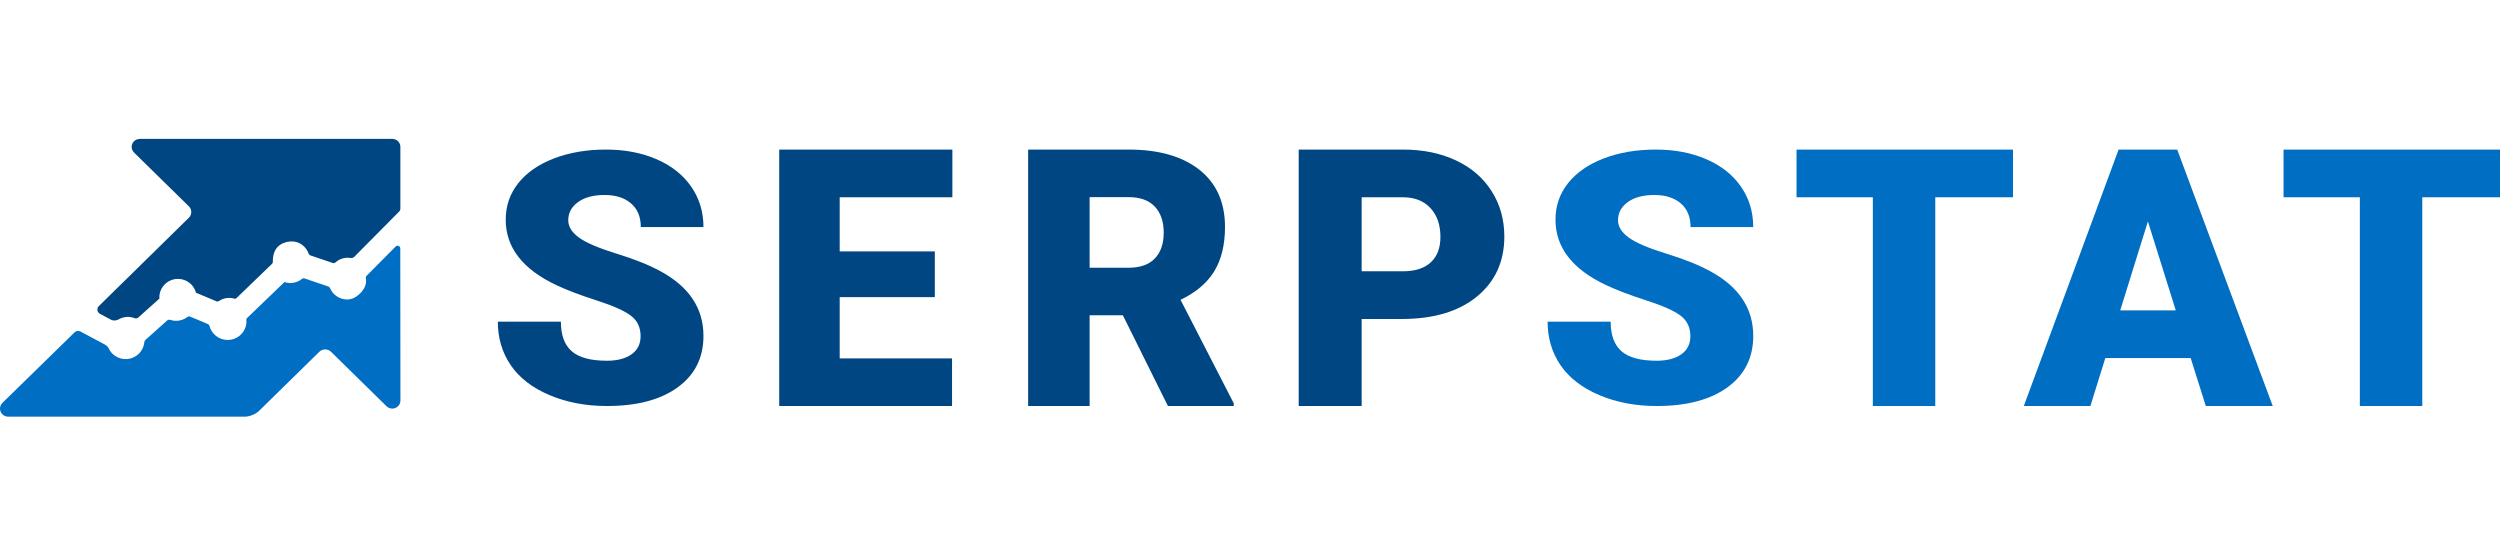 <?xml version="1.0" encoding="UTF-8"?> <svg xmlns="http://www.w3.org/2000/svg" width="198" height="44" viewBox="0 0 198 44" fill="none"><g clip-path="url(#clip0)"><path fill-rule="evenodd" clip-rule="evenodd" d="M43.885 12.544C42.665 13.011 41.722 13.662 41.054 14.499C40.387 15.337 40.053 16.305 40.053 17.398C40.053 19.597 41.393 21.326 44.069 22.584C44.892 22.971 45.95 23.376 47.246 23.791C48.542 24.209 49.449 24.61 49.963 25C50.48 25.389 50.735 25.931 50.735 26.629C50.735 27.244 50.496 27.722 50.019 28.061C49.541 28.4 48.892 28.57 48.067 28.57C46.782 28.57 45.852 28.319 45.28 27.817C44.706 27.316 44.421 26.535 44.421 25.477H39.428C39.428 26.78 39.772 27.931 40.456 28.932C41.142 29.931 42.164 30.719 43.523 31.293C44.879 31.868 46.395 32.156 48.069 32.156C50.444 32.156 52.312 31.664 53.673 30.677C55.035 29.688 55.714 28.33 55.714 26.602C55.714 24.44 54.6 22.742 52.367 21.513C51.45 21.006 50.278 20.532 48.848 20.094C47.423 19.654 46.424 19.23 45.856 18.818C45.288 18.406 45.005 17.946 45.005 17.439C45.005 16.86 45.263 16.383 45.778 16.008C46.294 15.632 46.995 15.443 47.885 15.443C48.765 15.443 49.463 15.666 49.978 16.109C50.492 16.553 50.752 17.177 50.752 17.982H55.714C55.714 16.78 55.389 15.707 54.736 14.772C54.084 13.835 53.169 13.114 51.991 12.607C50.812 12.1 49.482 11.846 47.997 11.846C46.476 11.846 45.104 12.079 43.885 12.544H43.885ZM61.714 11.846V32.154H75.402V28.387H66.504V23.534H74.038V19.909H66.504V15.626H75.428V11.846H61.714ZM81.428 11.846V32.154H86.298V24.971H88.932L92.499 32.154H97.714V31.944L93.498 23.744C94.709 23.168 95.597 22.417 96.167 21.488C96.735 20.558 97.02 19.387 97.02 17.977C97.02 16.025 96.344 14.516 94.995 13.448C93.644 12.38 91.772 11.846 89.378 11.846H81.428ZM86.298 15.612H89.378C90.292 15.612 90.986 15.86 91.458 16.36C91.93 16.859 92.166 17.547 92.166 18.422C92.166 19.298 91.933 19.98 91.465 20.469C90.998 20.96 90.302 21.205 89.378 21.205H86.298V15.612V15.612ZM102.857 11.846V32.154H107.844V25.263H111.03C113.547 25.263 115.53 24.67 116.975 23.486C118.419 22.301 119.143 20.717 119.143 18.736C119.143 17.397 118.81 16.2 118.14 15.145C117.472 14.089 116.53 13.276 115.313 12.705C114.095 12.132 112.694 11.846 111.113 11.846H102.857ZM107.844 15.626H111.17C112.07 15.635 112.78 15.924 113.301 16.49C113.822 17.059 114.082 17.815 114.082 18.763C114.082 19.629 113.83 20.299 113.323 20.773C112.815 21.248 112.079 21.485 111.113 21.485H107.844V15.626L107.844 15.626Z" fill="#004683"></path><path fill-rule="evenodd" clip-rule="evenodd" d="M127.025 12.544C125.805 13.011 124.863 13.662 124.196 14.499C123.527 15.337 123.195 16.305 123.195 17.398C123.195 19.597 124.533 21.326 127.209 22.584C128.032 22.971 129.092 23.376 130.387 23.791C131.682 24.209 132.587 24.61 133.103 25C133.618 25.389 133.877 25.931 133.877 26.629C133.877 27.244 133.638 27.722 133.16 28.061C132.681 28.4 132.033 28.57 131.21 28.57C129.923 28.57 128.996 28.319 128.422 27.817C127.851 27.316 127.564 26.535 127.564 25.477H122.571C122.571 26.78 122.915 27.931 123.599 28.932C124.286 29.931 125.307 30.719 126.665 31.293C128.02 31.868 129.536 32.156 131.21 32.156C133.584 32.156 135.451 31.664 136.814 30.677C138.176 29.688 138.857 28.33 138.857 26.602C138.857 24.44 137.74 22.742 135.51 21.513C134.591 21.006 133.418 20.532 131.991 20.094C130.563 19.654 129.564 19.23 128.998 18.818C128.431 18.405 128.147 17.946 128.147 17.438C128.147 16.86 128.403 16.382 128.919 16.008C129.434 15.631 130.137 15.443 131.026 15.443C131.906 15.443 132.602 15.666 133.12 16.109C133.633 16.552 133.891 17.176 133.891 17.982H138.855C138.855 16.779 138.529 15.706 137.877 14.771C137.225 13.835 136.31 13.113 135.132 12.606C133.954 12.099 132.623 11.846 131.141 11.846C129.617 11.846 128.244 12.079 127.025 12.544ZM142.286 11.846V15.626H148.329V32.154H153.273V15.626H159.429V11.846H142.286ZM167.794 11.846L160.286 32.154H165.559L166.74 28.36H173.503L174.699 32.154H180L172.434 11.846H167.794H167.794ZM170.114 17.536L172.322 24.581H167.921L170.114 17.536H170.114ZM180.857 11.846V15.626H186.901V32.154H191.845V15.626H198V11.846" fill="#006EC2"></path><path fill-rule="evenodd" clip-rule="evenodd" d="M31.071 11H11.042L11.043 11.005C10.701 11.018 10.427 11.292 10.427 11.633C10.427 11.813 10.505 11.973 10.627 12.088L10.624 12.091L14.96 16.343C15.212 16.591 15.212 16.994 14.961 17.242L7.827 24.244C7.643 24.426 7.688 24.732 7.916 24.853L8.803 25.328C8.966 25.415 9.221 25.397 9.381 25.303C9.601 25.173 9.857 25.097 10.132 25.097C10.321 25.097 10.499 25.135 10.665 25.2C10.757 25.237 10.864 25.225 10.938 25.159L12.631 23.644C12.629 23.613 12.621 23.582 12.621 23.55C12.621 22.743 13.282 22.088 14.098 22.088C14.784 22.088 15.357 22.553 15.521 23.182L17.163 23.872C17.213 23.892 17.269 23.883 17.315 23.853C17.552 23.69 17.838 23.591 18.148 23.591C18.294 23.591 18.436 23.615 18.57 23.656C18.62 23.672 18.674 23.66 18.712 23.625L21.548 20.891C21.589 20.852 21.61 20.793 21.609 20.737C21.584 19.302 22.656 19.135 23.077 19.121C23.716 19.098 24.254 19.533 24.452 20.105C24.473 20.159 24.514 20.203 24.57 20.223L26.366 20.831C26.434 20.854 26.506 20.835 26.559 20.789C26.821 20.555 27.165 20.412 27.544 20.412C27.679 20.412 27.913 20.496 28.049 20.349L31.613 16.755C31.675 16.693 31.71 16.609 31.71 16.521V11.636C31.714 11.285 31.426 11 31.071 11Z" fill="#004683"></path><path fill-rule="evenodd" clip-rule="evenodd" d="M31.703 19.676C31.703 19.485 31.468 19.389 31.333 19.527L29.034 21.843C28.984 21.893 28.964 21.965 28.976 22.035C29.035 22.416 28.957 22.842 28.445 23.311C28.175 23.559 27.832 23.729 27.463 23.72C26.862 23.704 26.356 23.334 26.136 22.814C26.113 22.759 26.069 22.714 26.011 22.694L24.112 22.05C24.046 22.028 23.976 22.045 23.92 22.089C23.665 22.294 23.341 22.418 22.987 22.418C22.826 22.418 22.674 22.387 22.529 22.339C22.529 22.339 20.362 24.414 19.592 25.164C19.498 25.257 19.497 25.264 19.519 25.451C19.519 26.265 18.853 26.924 18.03 26.924C17.334 26.924 16.754 26.451 16.59 25.814C16.573 25.748 16.53 25.694 16.468 25.666L15.058 25.075C14.987 25.044 14.906 25.059 14.844 25.106C14.594 25.295 14.285 25.41 13.948 25.41C13.787 25.41 13.632 25.385 13.488 25.336C13.402 25.308 13.307 25.323 13.24 25.382L11.524 26.917C11.466 26.969 11.435 27.041 11.426 27.118C11.351 27.86 10.72 28.441 9.948 28.441C9.351 28.441 8.841 28.091 8.604 27.587C8.543 27.455 8.429 27.355 8.301 27.286L6.369 26.254C6.217 26.172 6.03 26.2 5.909 26.32L0.191 31.908L0.188 31.91L0.181 31.918L0.183 31.919C0.071 32.034 9.34966e-07 32.189 9.34966e-07 32.361C-0.001 32.714 0.288 33 0.646 33H19.397C19.756 33 20.258 32.796 20.513 32.546L20.881 32.185L20.891 32.175L25.292 27.86C25.547 27.612 25.961 27.612 26.216 27.86L30.604 32.166C30.722 32.286 30.885 32.361 31.067 32.361C31.423 32.361 31.714 32.076 31.714 31.724L31.703 19.677L31.703 19.676Z" fill="#006EC2"></path></g><defs><clipPath id="clip0"><rect width="198" height="44" fill="white"></rect></clipPath></defs></svg> 